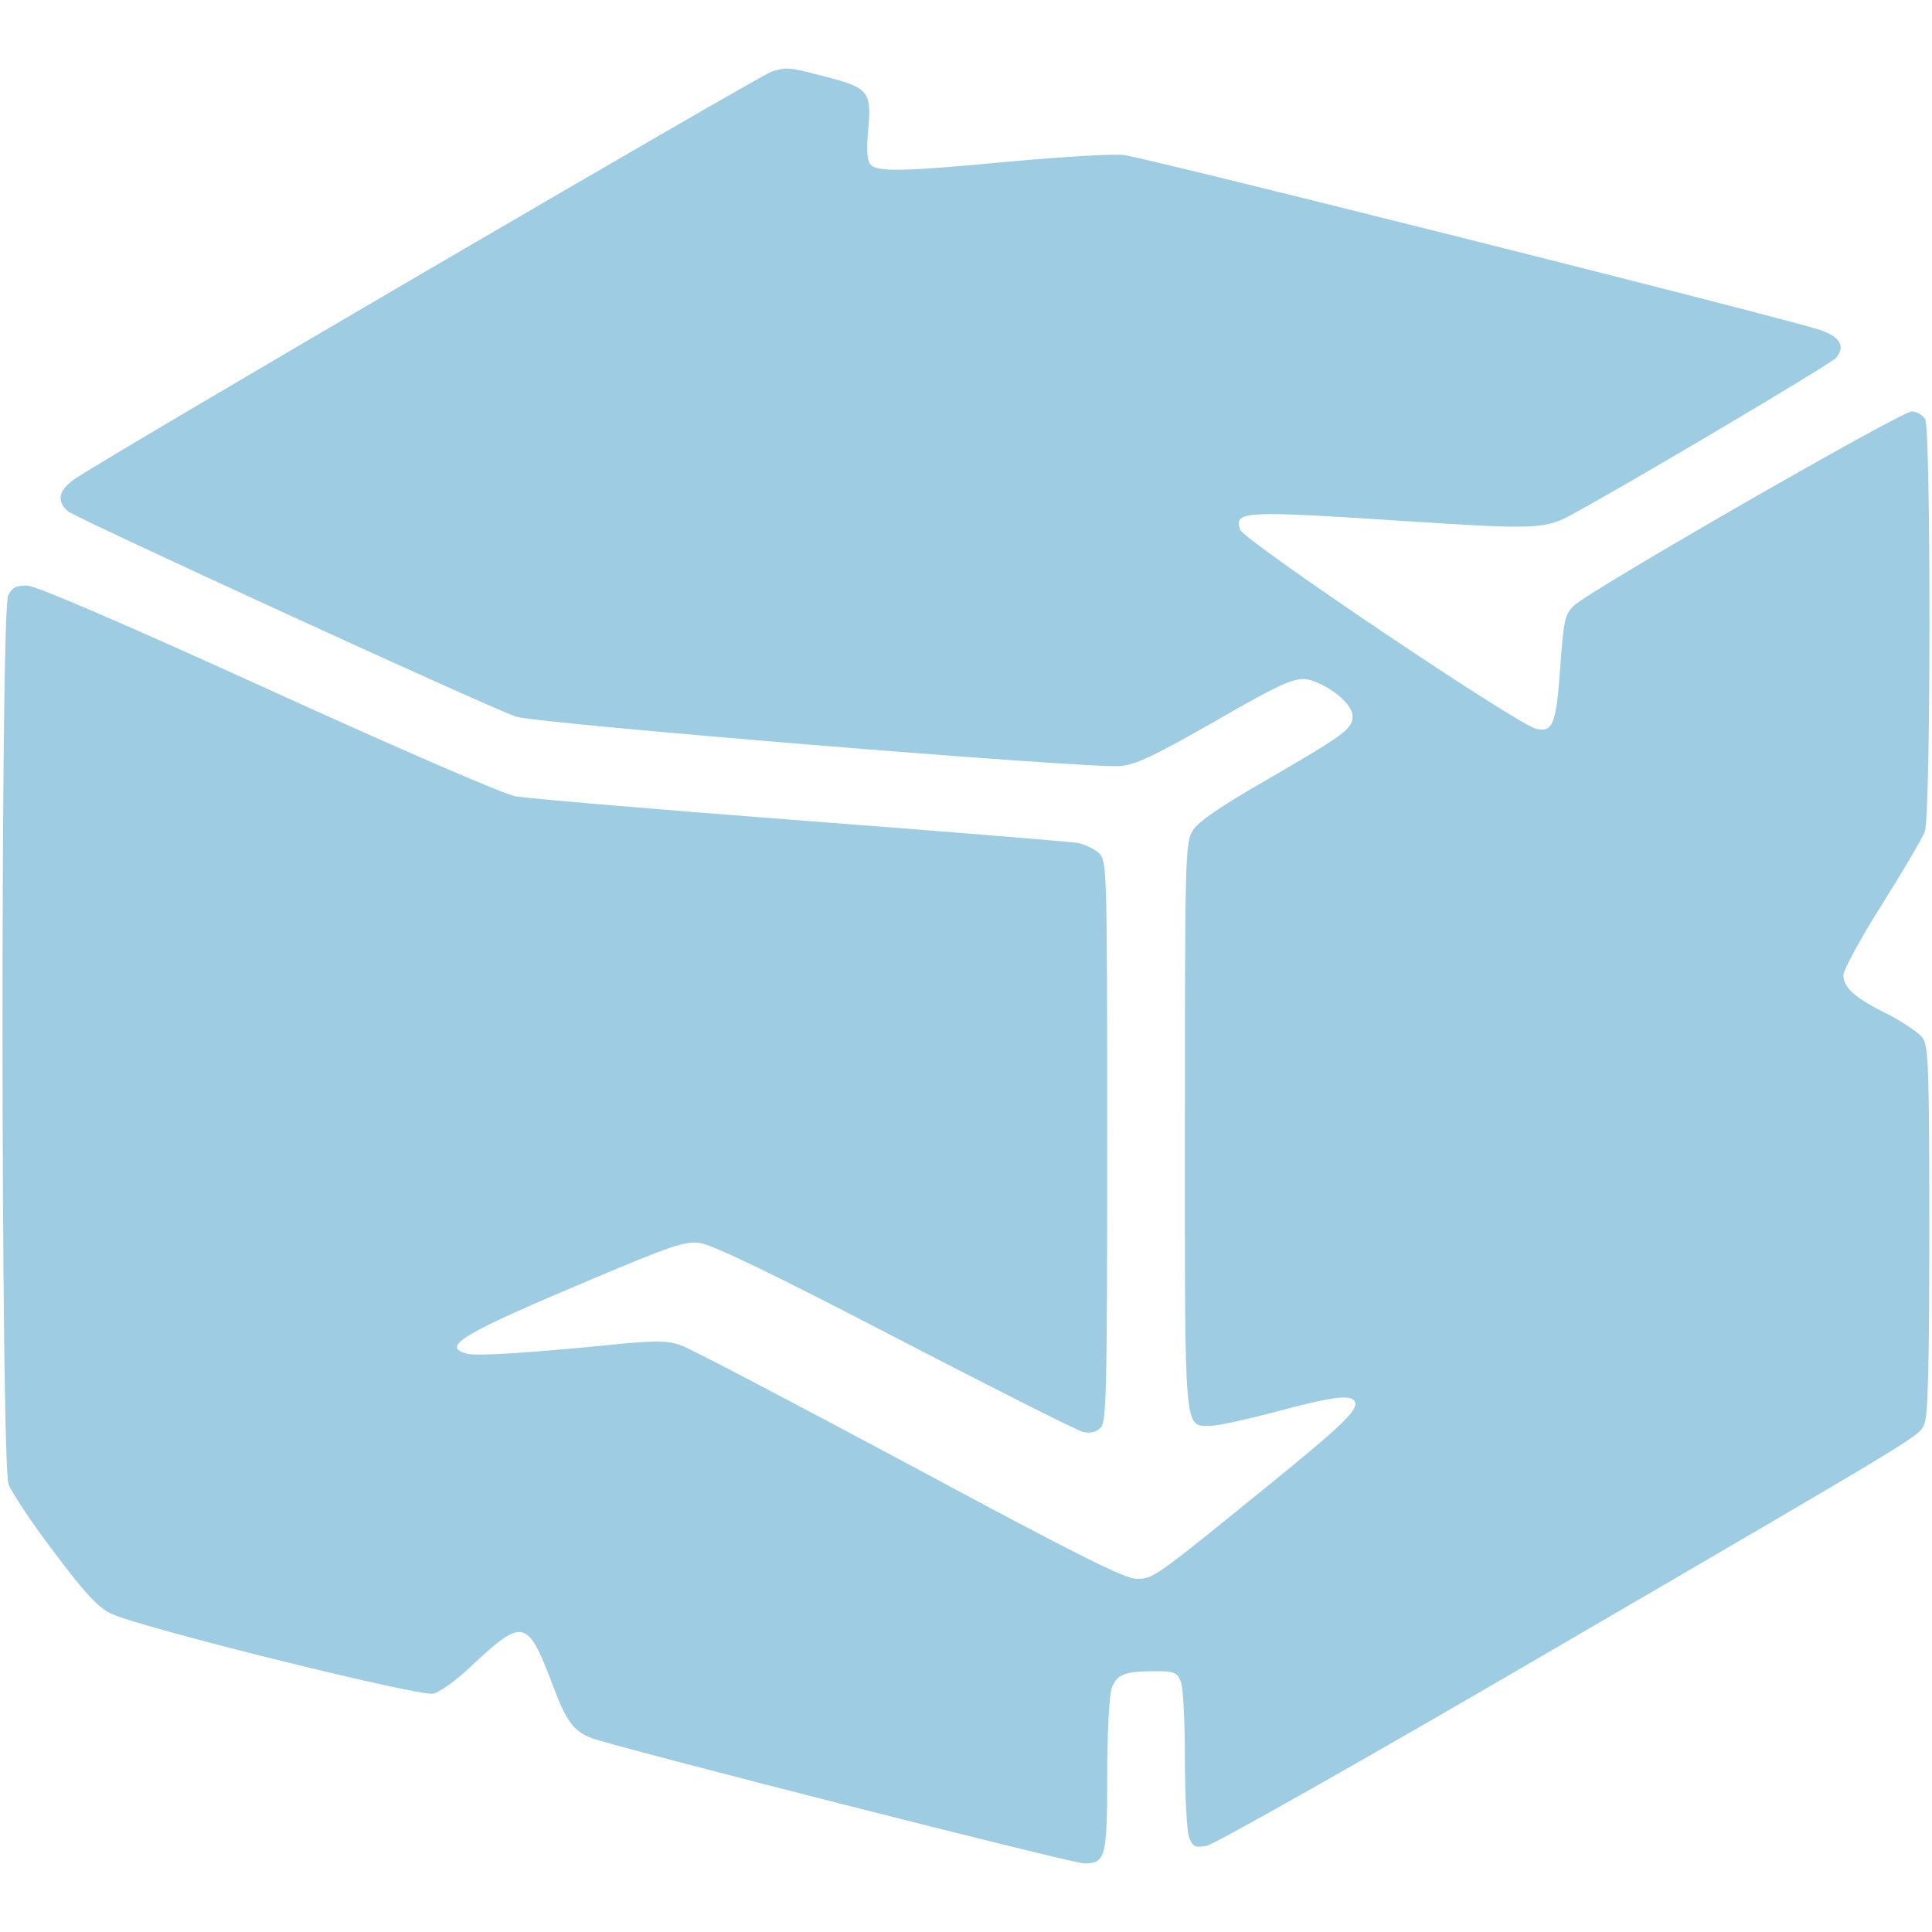<svg xmlns="http://www.w3.org/2000/svg" viewBox="0 0 512 512" height="682.667" width="682.667" version="1.0"><path d="M204.534 18.956C201.39 19.93 24.6 123.23 19.506 127.132c-4.01 2.927-4.552 5.637-1.517 8.347 1.95 1.734 109.91 51.27 118.69 54.413 4.987 1.843 152.185 13.875 160.206 13.116 4.01-.325 8.997-2.71 23.305-10.84 21.461-12.356 23.738-13.223 28.073-11.598 5.42 2.06 10.19 6.396 10.19 9.214 0 3.36-2.06 4.878-22.98 17.018-11.923 6.828-18.102 11.056-19.402 13.332-1.951 3.035-2.06 7.154-2.06 78.043 0 83.03-.325 79.67 6.829 79.67 1.951 0 9.864-1.735 17.56-3.794 14.633-3.903 19.402-4.553 20.594-2.71 1.301 2.06-3.143 6.287-22.762 22.22-30.567 24.822-30.676 24.93-35.12 24.822-3.035 0-16.259-6.612-60.158-30.241-31-16.584-58.207-30.892-60.592-31.651-3.252-1.192-6.503-1.192-15.175-.434-24.822 2.493-38.696 3.36-41.298 2.71-7.37-1.843-1.409-5.311 33.385-19.944 20.27-8.563 24.28-9.972 28.183-9.43 3.035.325 19.727 8.346 51.595 24.93 25.906 13.44 48.452 24.822 49.97 25.147 1.95.434 3.36.109 4.66-1.084 1.518-1.626 1.734-8.563 1.734-75.983 0-71.974-.108-74.25-2.06-76.201-1.191-1.192-3.793-2.385-5.744-2.818-1.951-.325-35.011-3.035-73.49-5.962-38.48-2.926-72.407-5.853-75.55-6.395-3.253-.65-30.351-12.357-65.579-28.4-37.83-17.234-61.35-27.314-63.627-27.423-3.035-.108-4.119.434-5.203 2.602-2.06 4.119-1.95 229.577.109 235.539.867 2.276 6.287 10.405 12.14 18.101 8.13 10.84 11.598 14.525 14.958 16.15 7.588 3.686 81.62 22.005 85.414 21.246 1.843-.434 6.395-3.685 10.406-7.588 13.44-12.573 14.633-12.248 21.245 5.203 3.577 9.647 5.528 12.249 10.189 14.092 5.745 2.276 127.47 33.276 130.722 33.276 5.637 0 6.07-1.626 6.07-23.196 0-11.273.542-21.245 1.193-23.196 1.3-3.685 3.36-4.553 11.598-4.553 5.094 0 5.745.326 6.72 2.819.65 1.517 1.084 10.73 1.084 20.486 0 9.755.542 19.077 1.084 20.703.976 2.493 1.626 2.818 4.661 2.276 1.951-.325 43.032-23.521 91.267-51.703 101.89-59.4 97.337-56.69 98.963-60.159.976-2.06 1.301-16.8 1.301-51.27 0-42.381-.217-48.777-1.734-50.945-.867-1.3-5.095-4.119-9.214-6.286-8.78-4.336-11.815-7.046-11.815-10.406 0-1.3 4.553-9.756 10.19-18.644 5.636-8.996 10.839-17.776 11.38-19.402 1.627-4.12 1.627-106.334.11-109.26-.651-1.085-2.277-2.06-3.578-2.06-2.818 0-85.63 47.584-89.533 51.487-2.384 2.276-2.71 3.902-3.577 15.825-1.084 15.609-1.95 17.777-6.395 16.801-4.66-.867-77.61-49.97-78.477-52.788-1.626-4.986.542-5.094 45.309-2.167 31.109 2.06 35.336 1.95 41.406-1.193 12.574-6.612 69.697-40.43 71.214-42.165 2.819-3.36.76-6.07-5.961-7.912-22.98-6.504-178.09-45.417-182.86-45.85-3.252-.326-16.8.541-30.025 1.733-28.616 2.71-35.336 2.819-37.07.76-.868-1.085-1.084-4.011-.542-9.54.867-9.863 0-10.839-12.032-13.874-9.213-2.384-9.539-2.384-13.55-1.192z" fill="#9dcce3"/></svg>